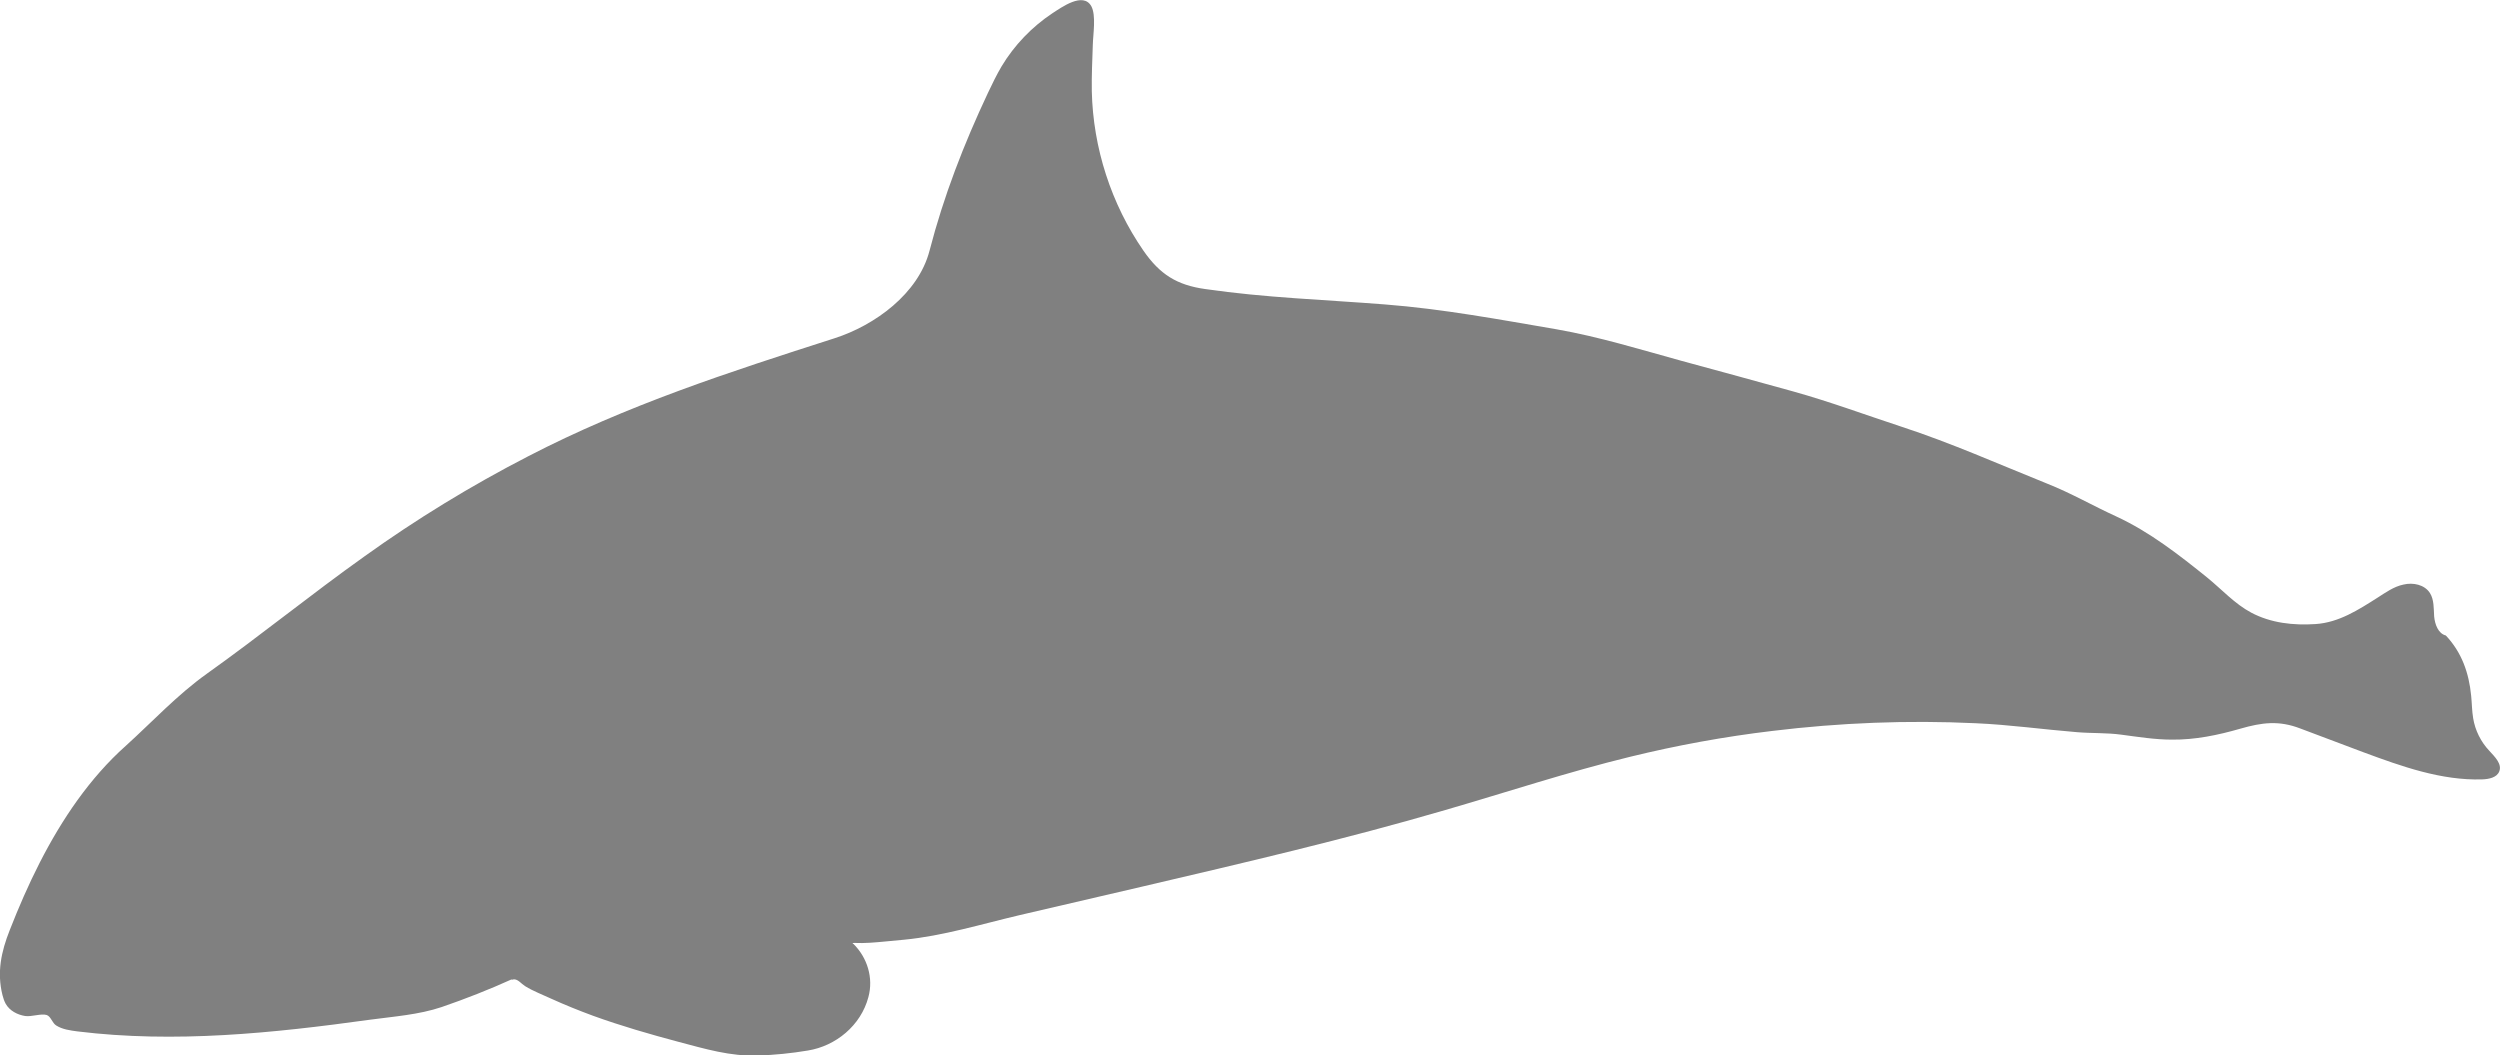 <?xml version="1.0" encoding="UTF-8"?>
<svg id="Layer_2" data-name="Layer 2" xmlns="http://www.w3.org/2000/svg" viewBox="0 0 100.59 42.45">
  <defs>
    <style>
      .cls-1 {
        fill: #808080;
      }
    </style>
  </defs>
  <g id="Layer_1-2" data-name="Layer 1">
    <path class="cls-1" d="M20.6,39.4c-.93,.42-1.87,.79-2.83,1.12-.92,.31-1.93,.38-2.89,.51-3.9,.54-7.85,.95-11.76,.47-.3-.04-.61-.08-.86-.24-.16-.1-.21-.36-.38-.42-.22-.07-.62,.08-.87,.04-.31-.05-.62-.21-.78-.49-.06-.11-.1-.23-.13-.35-.23-.92-.05-1.75,.29-2.61,.72-1.84,1.58-3.64,2.73-5.24,.57-.79,1.21-1.53,1.94-2.18,1.07-.97,2.07-2.05,3.26-2.9,2.15-1.53,4.19-3.19,6.34-4.72,2.09-1.5,4.3-2.85,6.59-4.03,3.98-2.06,8.06-3.38,12.33-4.75,1.62-.52,3.37-1.79,3.82-3.52,.57-2.2,1.38-4.29,2.35-6.35,.17-.36,.35-.73,.55-1.07,.51-.85,1.22-1.59,2.05-2.14,.36-.23,1.23-.87,1.56-.28,.2,.37,.07,1.14,.06,1.56-.02,.62-.05,1.24-.04,1.86,.05,2.28,.78,4.54,2.08,6.42,.66,.95,1.34,1.38,2.48,1.54,2.4,.35,4.83,.43,7.24,.62,2.32,.18,4.62,.61,6.9,1,1.71,.3,3.36,.81,5.03,1.27,1.5,.41,2.99,.81,4.49,1.23,1.47,.41,2.9,.94,4.36,1.42,1.99,.65,3.92,1.51,5.86,2.29,.96,.38,1.84,.89,2.78,1.32,1.34,.62,2.52,1.54,3.66,2.46,.59,.48,1.11,1.06,1.77,1.41,.79,.42,1.7,.52,2.59,.46,.93-.06,1.72-.57,2.49-1.06,.33-.21,.66-.45,1.05-.53,.38-.09,.84,0,1.06,.34,.17,.27,.15,.62,.17,.94,.03,.32,.16,.69,.47,.77,.64,.68,.93,1.5,1.02,2.43,.03,.3,.03,.6,.08,.9,.08,.49,.31,.95,.65,1.31,.22,.24,.52,.53,.4,.83-.1,.25-.42,.31-.69,.32-1.64,.05-3.23-.52-4.77-1.09-.85-.32-1.7-.64-2.55-.96-.86-.33-1.54-.24-2.41,.01-.9,.26-1.82,.45-2.75,.44-.68,0-1.36-.11-2.04-.2-.6-.08-1.19-.05-1.78-.1-1.36-.11-2.71-.3-4.08-.36-2.73-.13-5.47-.02-8.18,.31-1.93,.23-3.84,.58-5.72,1.04-2.5,.61-4.95,1.42-7.43,2.14-4.04,1.18-8.13,2.13-12.23,3.09-1.63,.38-3.26,.76-4.9,1.14-1.53,.36-3.09,.84-4.65,.99-.25,.02-.49,.05-.74,.07-.42,.04-.84,.08-1.27,.06-.03,0-.06,0-.06,.03,0,.03,.05,0,.02,0,.57,.56,.82,1.38,.61,2.15-.3,1.14-1.31,1.97-2.44,2.15-.66,.11-1.34,.18-2.01,.2-1.1,.04-2.13-.27-3.19-.55-1.16-.31-2.31-.64-3.44-1.05-.57-.21-1.14-.44-1.69-.69-.34-.16-.72-.3-1.04-.5-.04-.03-.08-.06-.12-.09-.13-.11-.26-.24-.43-.16Z"/>
  </g>
</svg>